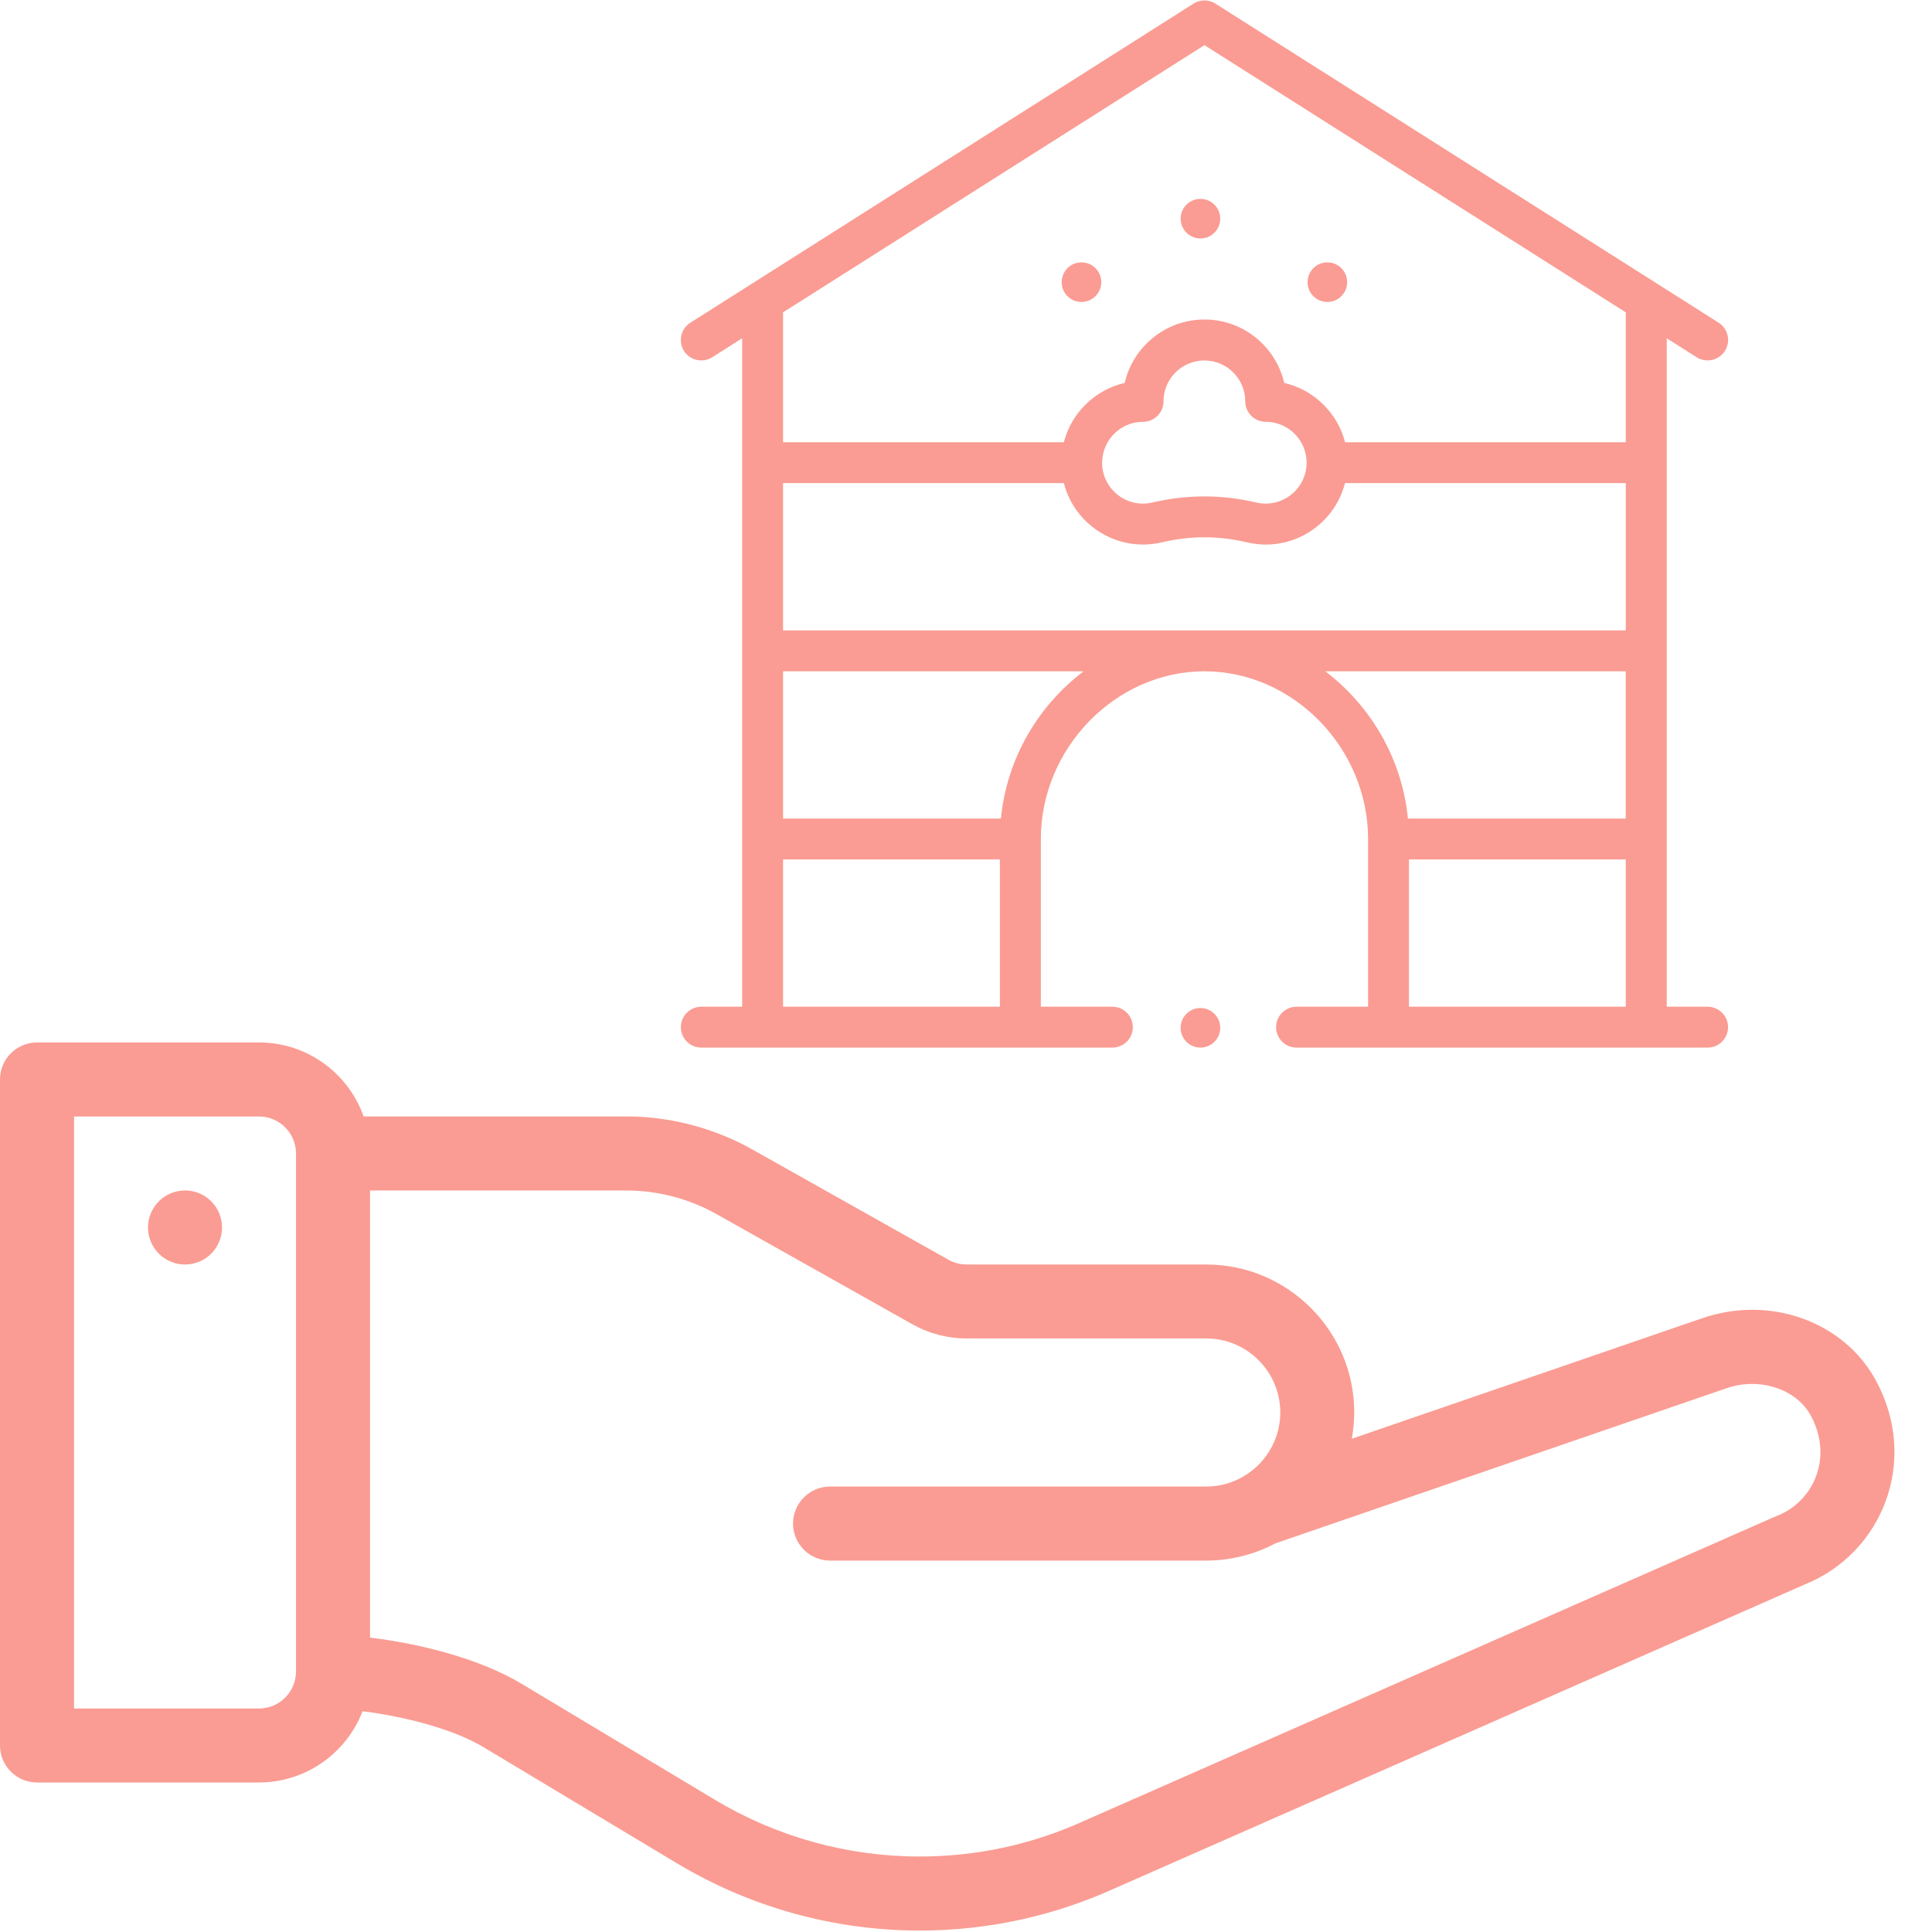 <?xml version="1.0" encoding="UTF-8" standalone="no"?>
<svg
   xmlns:dc="http://purl.org/dc/elements/1.1/"
   xmlns:cc="http://creativecommons.org/ns#"
   xmlns:rdf="http://www.w3.org/1999/02/22-rdf-syntax-ns#"
   xmlns:svg="http://www.w3.org/2000/svg"
   xmlns="http://www.w3.org/2000/svg"
   viewBox="0 0 32 32"
   height="32"
   width="32"
   xml:space="preserve"
   id="svg2"
   version="1.1"><defs
     id="defs6"><clipPath
       id="clipPath20"
       clipPathUnits="userSpaceOnUse"><path
         style="clip-rule:evenodd"
         id="path18"
         d="m 2.299,9.214 c -0.254,0 -0.46,-0.206 -0.46,-0.46 0,-0.254 0.206,-0.46 0.46,-0.46 0.254,0 0.46,0.206 0.46,0.46 0,0.254 -0.206,0.46 -0.46,0.46 z" /></clipPath><clipPath
       id="clipPath26"
       clipPathUnits="userSpaceOnUse"><path
         id="path24"
         d="M -271,-607 H 992 V 656 H -271 Z" /></clipPath><clipPath
       id="clipPath36"
       clipPathUnits="userSpaceOnUse"><path
         style="clip-rule:evenodd"
         id="path34"
         d="M 21.132,7.62 16.797,6.129 c 0.019,0.107 0.03,0.216 0.03,0.326 0,1.014 -0.825,1.839 -1.839,1.839 h -2.977 c -0.079,0 -0.157,0.02 -0.226,0.059 l -2.429,1.366 C 8.876,9.99 8.33,10.134 7.778,10.134 H 4.518 C 4.329,10.669 3.818,11.053 3.218,11.053 H 0.46 C 0.206,11.053 0,10.847 0,10.593 V 2.318 C 0,2.064 0.206,1.858 0.46,1.858 H 3.218 c 0.586,0 1.088,0.368 1.287,0.885 C 5.026,2.678 5.628,2.524 6.007,2.297 L 8.411,0.854 c 0.911,-0.547 1.954,-0.836 3.016,-0.836 0.842,0 1.658,0.177 2.425,0.525 l 8.581,3.779 c 0.95,0.386 1.42,1.526 0.876,2.531 -0.4,0.74 -1.335,1.069 -2.178,0.766 z M 3.678,3.235 C 3.677,2.982 3.471,2.777 3.218,2.777 H 0.92 V 10.133 H 3.218 c 0.253,0 0.46,-0.206 0.46,-0.46 z M 22.084,5.173 c -0.005,-0.002 -0.01,-0.004 -0.015,-0.006 0,0 -8.594,-3.784 -8.596,-3.785 -0.647,-0.295 -1.336,-0.444 -2.047,-0.444 -0.896,0 -1.775,0.244 -2.543,0.705 L 6.48,3.085 C 5.965,3.394 5.228,3.582 4.598,3.658 v 5.556 h 3.18 c 0.394,0 0.784,-0.102 1.127,-0.295 l 2.429,-1.366 C 11.54,7.436 11.774,7.375 12.011,7.375 h 2.977 c 0.507,0 0.92,-0.412 0.92,-0.92 0,-0.505 -0.413,-0.92 -0.92,-0.92 h -4.674 c -0.254,0 -0.46,-0.206 -0.46,-0.46 0,-0.254 0.206,-0.46 0.46,-0.46 h 4.674 c 0.302,0 0.598,0.075 0.862,0.215 0,0 5.588,1.921 5.59,1.922 0.412,0.149 0.878,7.19e-4 1.061,-0.337 0.274,-0.507 0.047,-1.057 -0.417,-1.243 z" /></clipPath><clipPath
       id="clipPath42"
       clipPathUnits="userSpaceOnUse"><path
         id="path40"
         d="M -271,-607 H 992 V 656 H -271 Z" /></clipPath><clipPath
       id="clipPath52"
       clipPathUnits="userSpaceOnUse"><path
         style="clip-rule:evenodd"
         id="path50"
         d="m 16.493,20.254 c 0.136,0 0.246,0.11 0.246,0.246 0,0.136 -0.11,0.246 -0.246,0.246 -0.136,0 -0.246,-0.11 -0.246,-0.246 0,-0.136 0.11,-0.246 0.246,-0.246 z" /></clipPath><clipPath
       id="clipPath58"
       clipPathUnits="userSpaceOnUse"><path
         id="path56"
         d="M -271,-607 H 992 V 656 H -271 Z" /></clipPath><clipPath
       id="clipPath68"
       clipPathUnits="userSpaceOnUse"><path
         style="clip-rule:evenodd"
         id="path66"
         d="m 14.916,21.043 c 0.136,0 0.246,0.11 0.246,0.246 0,0.136 -0.11,0.246 -0.246,0.246 -0.136,0 -0.246,-0.11 -0.246,-0.246 0,-0.136 0.11,-0.246 0.246,-0.246 z" /></clipPath><clipPath
       id="clipPath74"
       clipPathUnits="userSpaceOnUse"><path
         id="path72"
         d="M -271,-607 H 992 V 656 H -271 Z" /></clipPath><clipPath
       id="clipPath84"
       clipPathUnits="userSpaceOnUse"><path
         style="clip-rule:evenodd"
         id="path82"
         d="m 13.438,20.254 c 0.136,0 0.246,0.11 0.246,0.246 0,0.136 -0.11,0.246 -0.246,0.246 -0.136,0 -0.246,-0.11 -0.246,-0.246 0,-0.136 0.11,-0.246 0.246,-0.246 z" /></clipPath><clipPath
       id="clipPath90"
       clipPathUnits="userSpaceOnUse"><path
         id="path88"
         d="M -271,-607 H 992 V 656 H -271 Z" /></clipPath><clipPath
       id="clipPath100"
       clipPathUnits="userSpaceOnUse"><path
         style="clip-rule:evenodd"
         id="path98"
         d="m 14.916,10.989 c 0.136,0 0.246,0.11 0.246,0.246 0,0.136 -0.11,0.246 -0.246,0.246 -0.136,0 -0.246,-0.11 -0.246,-0.246 0,-0.136 0.11,-0.246 0.246,-0.246 z" /></clipPath><clipPath
       id="clipPath106"
       clipPathUnits="userSpaceOnUse"><path
         id="path104"
         d="M -271,-607 H 992 V 656 H -271 Z" /></clipPath><clipPath
       id="clipPath116"
       clipPathUnits="userSpaceOnUse"><path
         style="clip-rule:evenodd"
         id="path114"
         d="m 9.222,11.497 h -0.508 c -0.14,0 -0.254,-0.114 -0.254,-0.254 0,-0.14 0.114,-0.254 0.254,-0.254 h 5.108 c 0.14,0 0.254,0.114 0.254,0.254 0,0.14 -0.114,0.254 -0.254,0.254 h -0.889 v 2.084 c 0,1.13 0.931,2.084 2.033,2.084 1.102,0 2.033,-0.954 2.033,-2.084 v -2.084 h -0.889 c -0.14,0 -0.254,-0.114 -0.254,-0.254 0,-0.14 0.114,-0.254 0.254,-0.254 h 5.108 c 0.14,0 0.254,0.114 0.254,0.254 0,0.14 -0.114,0.254 -0.254,0.254 h -0.508 v 8.306 l 0.372,-0.236 c 0.119,-0.075 0.276,-0.04 0.351,0.079 0.075,0.119 0.04,0.276 -0.079,0.351 l -6.252,3.964 c -0.083,0.053 -0.189,0.053 -0.272,0 L 8.578,19.996 C 8.459,19.921 8.424,19.764 8.499,19.645 8.574,19.527 8.732,19.492 8.85,19.567 l 0.372,0.236 v -8.306 z m 3.997,6.506 c 0.134,-0.524 0.668,-0.864 1.217,-0.736 0.356,0.084 0.703,0.084 1.059,-2e-5 0.549,-0.129 1.083,0.211 1.217,0.736 H 20.201 V 16.173 H 9.73 v 1.83 z m 0.476,0.254 c 0,0.28 0.228,0.508 0.508,0.508 0.14,0 0.254,0.114 0.254,0.254 0,0.28 0.228,0.508 0.508,0.508 0.28,0 0.508,-0.228 0.508,-0.508 0,-0.14 0.114,-0.254 0.254,-0.254 0.28,0 0.508,-0.228 0.508,-0.508 0,-0.327 -0.305,-0.57 -0.625,-0.495 -0.428,0.101 -0.863,0.101 -1.291,0 -0.32,-0.075 -0.625,0.168 -0.625,0.495 z M 9.73,11.497 v 1.83 h 2.694 v -1.83 z m 2.706,2.338 H 9.73 v 1.83 H 13.464 c -0.566,-0.43 -0.955,-1.084 -1.027,-1.83 z m 4.031,1.83 h 3.733 v -1.83 h -2.706 c -0.073,0.745 -0.461,1.4 -1.027,1.83 z m 1.04,-2.338 h 2.694 V 11.497 H 17.507 Z m -2.541,10.118 5.235,-3.32 v -1.614 h -3.488 c -0.094,0.365 -0.387,0.652 -0.756,0.737 -0.104,0.451 -0.509,0.788 -0.991,0.788 -0.482,0 -0.887,-0.337 -0.991,-0.788 -0.369,-0.085 -0.662,-0.371 -0.756,-0.737 H 9.73 v 1.614 z" /></clipPath><clipPath
       id="clipPath122"
       clipPathUnits="userSpaceOnUse"><path
         id="path120"
         d="M -271,-607 H 992 V 656 H -271 Z" /></clipPath></defs><g
     transform="matrix(1.333,0,0,-1.333,0,32)"
     id="g10"><g
       id="g12" /><g
       id="g14"><g
         clip-path="url(#clipPath20)"
         id="g16"><g
           clip-path="url(#clipPath26)"
           id="g22"><path
             id="path28"
             style="fill:#fa9c93;fill-opacity:1;fill-rule:nonzero;stroke:none"
             d="M -3.161,14.214 H 7.759 V 3.294 H -3.161 Z" /></g></g></g><g
       id="g30"><g
         clip-path="url(#clipPath36)"
         id="g32"><g
           clip-path="url(#clipPath42)"
           id="g38"><path
             id="path44"
             style="fill:#fa9c93;fill-opacity:1;fill-rule:nonzero;stroke:none"
             d="M -5,16.053 H 28.54 V -4.981 H -5 Z" /></g></g></g><g
       id="g46"><g
         clip-path="url(#clipPath52)"
         id="g48"><g
           clip-path="url(#clipPath58)"
           id="g54"><path
             id="path60"
             style="fill:#fa9c93;fill-opacity:1;fill-rule:nonzero;stroke:none"
             d="M 11.247,25.747 H 21.74 V 15.254 H 11.247 Z" /></g></g></g><g
       id="g62"><g
         clip-path="url(#clipPath68)"
         id="g64"><g
           clip-path="url(#clipPath74)"
           id="g70"><path
             id="path76"
             style="fill:#fa9c93;fill-opacity:1;fill-rule:nonzero;stroke:none"
             d="M 9.67,26.536 H 20.163 V 16.043 H 9.67 Z" /></g></g></g><g
       id="g78"><g
         clip-path="url(#clipPath84)"
         id="g80"><g
           clip-path="url(#clipPath90)"
           id="g86"><path
             id="path92"
             style="fill:#fa9c93;fill-opacity:1;fill-rule:nonzero;stroke:none"
             d="M 8.191,25.747 H 18.684 V 15.254 H 8.191 Z" /></g></g></g><g
       id="g94"><g
         clip-path="url(#clipPath100)"
         id="g96"><g
           clip-path="url(#clipPath106)"
           id="g102"><path
             id="path108"
             style="fill:#fa9c93;fill-opacity:1;fill-rule:nonzero;stroke:none"
             d="M 9.67,16.481 H 20.163 V 5.989 H 9.67 Z" /></g></g></g><g
       id="g110"><g
         clip-path="url(#clipPath116)"
         id="g112"><g
           clip-path="url(#clipPath122)"
           id="g118"><path
             id="path124"
             style="fill:#fa9c93;fill-opacity:1;fill-rule:nonzero;stroke:none"
             d="M 3.46,29 H 26.471 V 5.989 H 3.46 Z" /></g></g></g></g></svg>